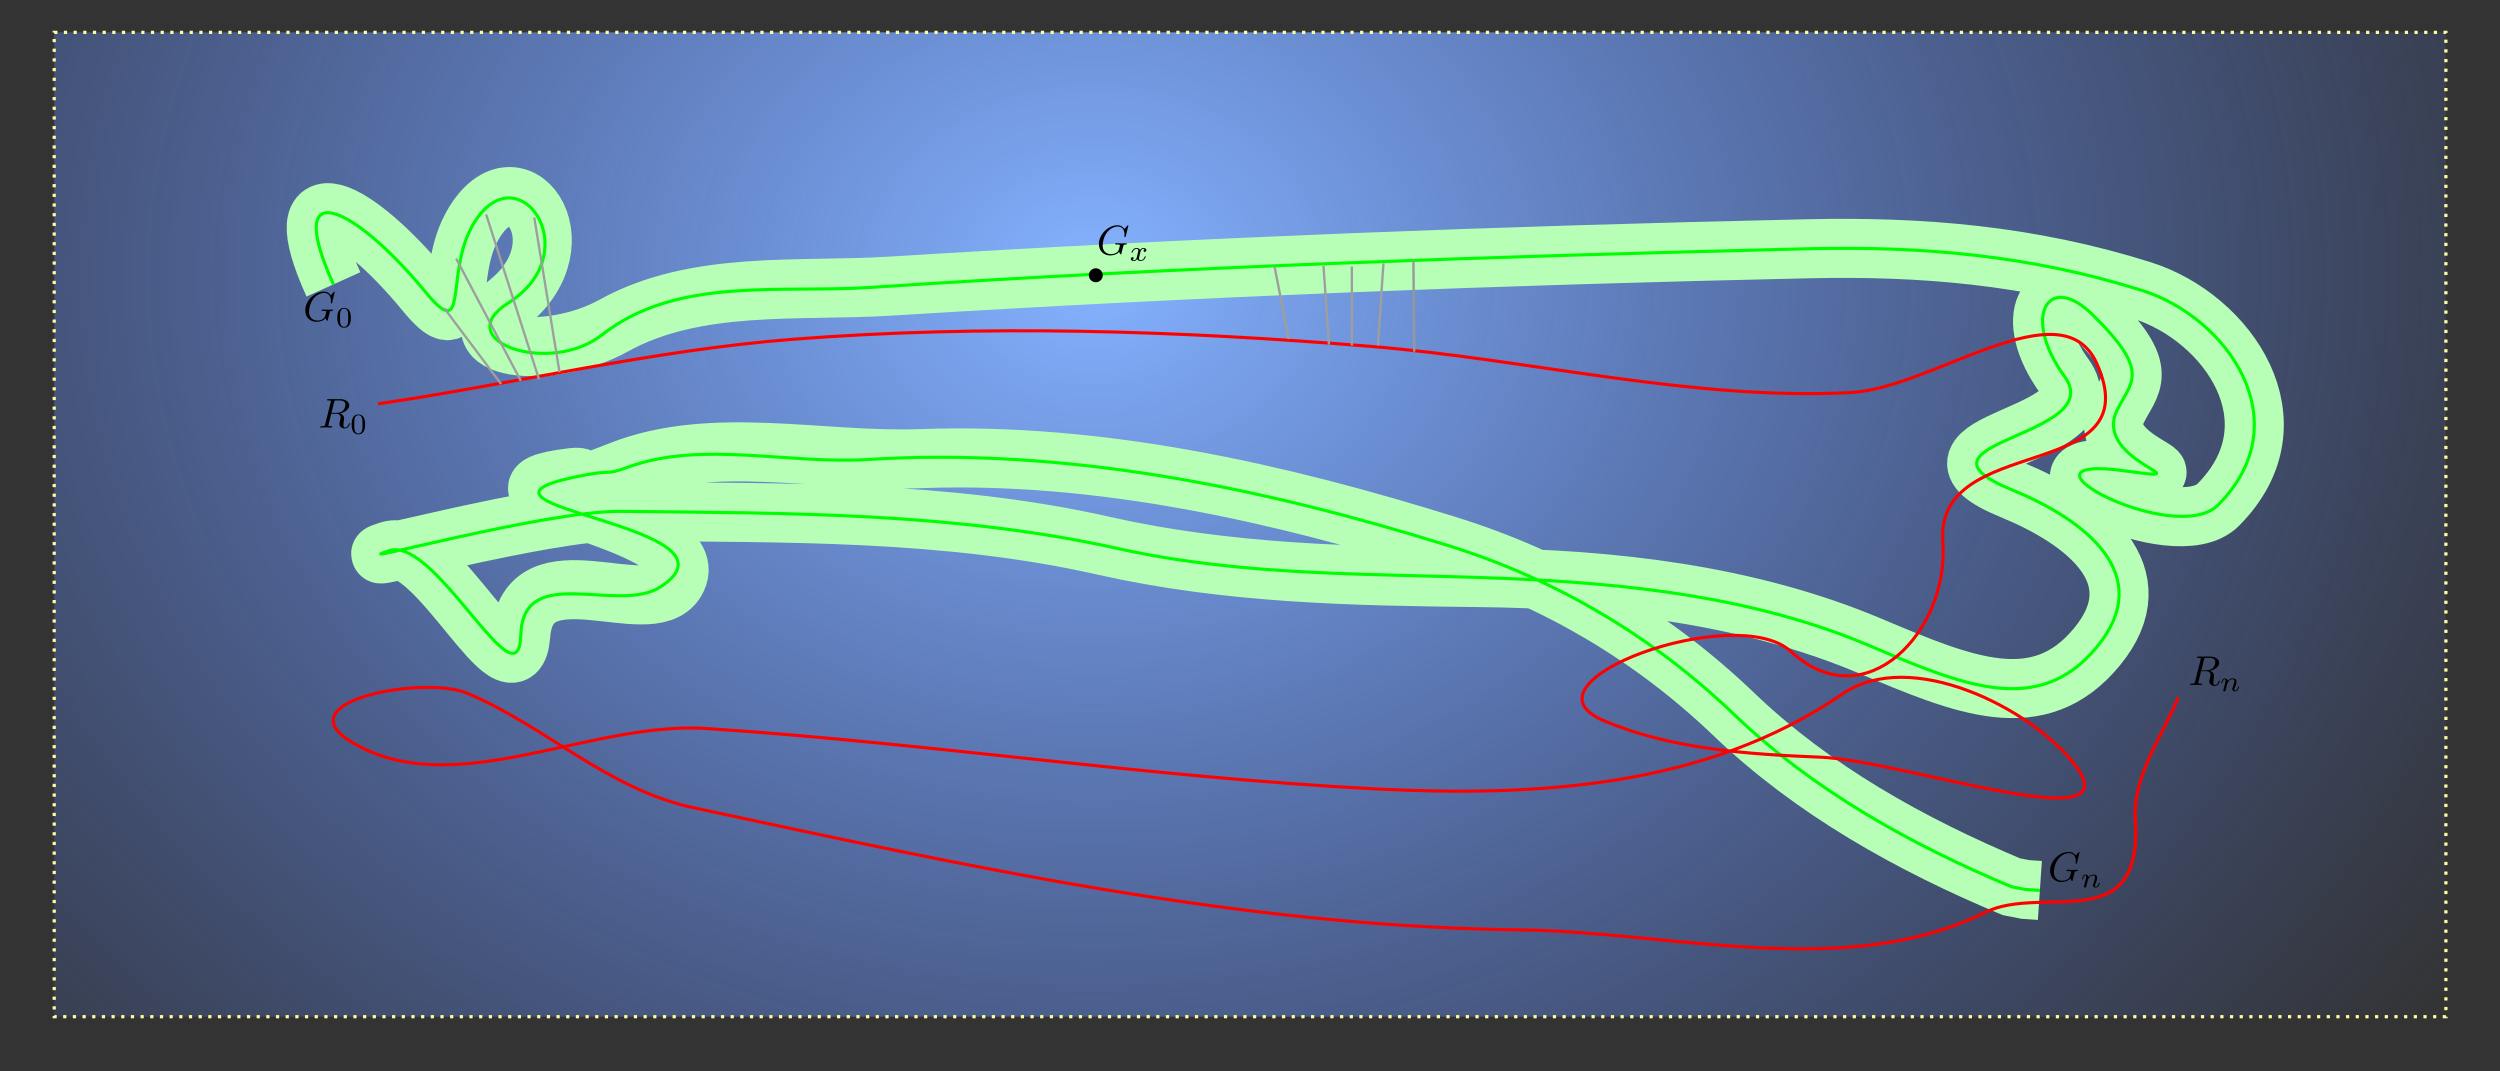 <?xml version="1.0" encoding="UTF-8" standalone="no"?>
<!-- Created with Inkscape (http://www.inkscape.org/) -->

<svg
   xmlns:ns1="http://www.iki.fi/pav/software/textext/"
   xmlns:dc="http://purl.org/dc/elements/1.1/"
   xmlns:cc="http://creativecommons.org/ns#"
   xmlns:rdf="http://www.w3.org/1999/02/22-rdf-syntax-ns#"
   xmlns:svg="http://www.w3.org/2000/svg"
   xmlns="http://www.w3.org/2000/svg"
   xmlns:xlink="http://www.w3.org/1999/xlink"
   xmlns:sodipodi="http://sodipodi.sourceforge.net/DTD/sodipodi-0.dtd"
   xmlns:inkscape="http://www.inkscape.org/namespaces/inkscape"
   sodipodi:docname="probability.svg"
   inkscape:version="0.92.2 (5c3e80d, 2017-08-06)"
   id="svg8"
   version="1.1"
   viewBox="0 0 211.667 90.714"
   height="342.857"
   width="800">
  <rect x="0" y="0" width="211.667" height="90.714" fill="#333333" stroke="none"/>
  <sodipodi:namedview
     units="px"
     fit-margin-bottom="0"
     fit-margin-right="0"
     fit-margin-left="0"
     fit-margin-top="0"
     inkscape:window-maximized="1"
     inkscape:window-y="-13"
     inkscape:window-x="-13"
     inkscape:window-height="2115"
     inkscape:window-width="3840"
     showgrid="false"
     inkscape:current-layer="layer3"
     inkscape:document-units="mm"
     inkscape:cy="195.04494"
     inkscape:cx="331.37907"
     inkscape:zoom="2.8"
     inkscape:pageshadow="2"
     inkscape:pageopacity="0.0"
     borderopacity="1.0"
     bordercolor="#666666"
     pagecolor="#ffffff"
     id="base" />
  <defs
     id="defs2">
    <linearGradient
       inkscape:collect="always"
       id="linearGradient1224">
      <stop
         style="stop-color:#85b2ff;stop-opacity:1"
         offset="0"
         id="stop1220" />
      <stop
         style="stop-color:#537efb;stop-opacity:0"
         offset="1"
         id="stop1222" />
    </linearGradient>
    <inkscape:path-effect
       simplifyJustCoalesce="false"
       simplifyindividualpaths="false"
       simplify_just_coalesce="false"
       simplify_individual_paths="false"
       helper_size="0"
       smooth_angles="360"
       threshold="0.01"
       steps="1"
       is_visible="true"
       id="path-effect1248"
       effect="simplify" />
    <inkscape:path-effect
       simplifyJustCoalesce="false"
       simplifyindividualpaths="false"
       simplify_just_coalesce="false"
       simplify_individual_paths="false"
       helper_size="0"
       smooth_angles="360"
       threshold="0.01"
       steps="1"
       is_visible="true"
       id="path-effect1244"
       effect="simplify" />
    <inkscape:path-effect
       simplifyJustCoalesce="false"
       simplifyindividualpaths="false"
       simplify_just_coalesce="false"
       simplify_individual_paths="false"
       helper_size="0"
       smooth_angles="360"
       threshold="0.01"
       steps="1"
       is_visible="true"
       id="path-effect1240"
       effect="simplify" />
    <inkscape:path-effect
       simplifyJustCoalesce="false"
       simplifyindividualpaths="false"
       simplify_just_coalesce="false"
       simplify_individual_paths="false"
       helper_size="0"
       smooth_angles="360"
       threshold="0.01"
       steps="1"
       is_visible="true"
       id="path-effect1236"
       effect="simplify" />
    <inkscape:path-effect
       simplifyJustCoalesce="false"
       simplifyindividualpaths="false"
       simplify_just_coalesce="false"
       simplify_individual_paths="false"
       helper_size="0"
       smooth_angles="360"
       threshold="0.01"
       steps="1"
       is_visible="true"
       id="path-effect1232"
       effect="simplify" />
    <inkscape:path-effect
       simplifyJustCoalesce="false"
       simplifyindividualpaths="false"
       simplify_just_coalesce="false"
       simplify_individual_paths="false"
       helper_size="0"
       smooth_angles="360"
       threshold="0.01"
       steps="1"
       is_visible="true"
       id="path-effect1228"
       effect="simplify" />
    <inkscape:path-effect
       simplifyJustCoalesce="false"
       simplifyindividualpaths="false"
       simplify_just_coalesce="false"
       simplify_individual_paths="false"
       helper_size="0"
       smooth_angles="360"
       threshold="0.01"
       steps="1"
       is_visible="true"
       id="path-effect1224"
       effect="simplify" />
    <inkscape:path-effect
       simplifyJustCoalesce="false"
       simplifyindividualpaths="false"
       simplify_just_coalesce="false"
       simplify_individual_paths="false"
       helper_size="0"
       smooth_angles="360"
       threshold="0.01"
       steps="1"
       is_visible="true"
       id="path-effect1216"
       effect="simplify" />
    <inkscape:path-effect
       simplifyJustCoalesce="false"
       simplifyindividualpaths="false"
       simplify_just_coalesce="false"
       simplify_individual_paths="false"
       helper_size="0"
       smooth_angles="360"
       threshold="0.01"
       steps="1"
       is_visible="true"
       id="path-effect1212"
       effect="simplify" />
    <inkscape:path-effect
       simplifyJustCoalesce="false"
       simplifyindividualpaths="false"
       simplify_just_coalesce="false"
       simplify_individual_paths="false"
       helper_size="0"
       smooth_angles="360"
       threshold="0.01"
       steps="1"
       is_visible="true"
       id="path-effect1206"
       effect="simplify" />
    <inkscape:path-effect
       simplifyJustCoalesce="false"
       simplifyindividualpaths="false"
       simplify_just_coalesce="false"
       simplify_individual_paths="false"
       helper_size="0"
       smooth_angles="360"
       threshold="0.01"
       steps="1"
       is_visible="true"
       id="path-effect1167"
       effect="simplify" />
    <inkscape:path-effect
       effect="simplify"
       id="path-effect4516"
       is_visible="true"
       steps="1"
       threshold="0.01"
       smooth_angles="360"
       helper_size="0"
       simplify_individual_paths="false"
       simplify_just_coalesce="false"
       simplifyindividualpaths="false"
       simplifyJustCoalesce="false" />
    <inkscape:path-effect
       effect="simplify"
       id="path-effect4512"
       is_visible="true"
       steps="1"
       threshold="0.01"
       smooth_angles="360"
       helper_size="0"
       simplify_individual_paths="false"
       simplify_just_coalesce="false"
       simplifyindividualpaths="false"
       simplifyJustCoalesce="false" />
    <radialGradient
       inkscape:collect="always"
       xlink:href="#linearGradient1224"
       id="radialGradient1300"
       gradientUnits="userSpaceOnUse"
       gradientTransform="matrix(1.363,-0.007,0.006,1.116,-34.039,3.049)"
       cx="92.854"
       cy="18.68"
       fx="92.854"
       fy="18.68"
       r="101.385" />
  </defs>
  <g
     inkscape:label="Bg"
     id="layer3"
     inkscape:groupmode="layer"
     style="display:inline">
    <rect
       inkscape:export-ydpi="300"
       inkscape:export-xdpi="300"
       style="opacity:1;fill:url(#radialGradient1300);fill-opacity:1;stroke:#fffba1;stroke-width:0.273;stroke-miterlimit:4;stroke-dasharray:0.273, 0.546;stroke-dashoffset:0;stroke-opacity:1"
       id="rect4508"
       width="202.497"
       height="83.341"
       x="4.59"
       y="2.74" />
  </g>
  <g
     inkscape:label="Area"
     id="layer2"
     inkscape:groupmode="layer"
     style="display:inline">
    <path
       inkscape:export-ydpi="300"
       inkscape:export-xdpi="300"
       inkscape:original-d="m 37.263755,25.1624 c -0.170954,-0.588843 -1.011127,-2.466013 -0.850446,-3.590774 0.237634,-1.663441 2.050647,-3.262762 3.685268,-3.496279 0.813215,-0.116174 1.575424,0.315241 2.267857,0.661458 0.530474,0.265236 1.097688,0.450725 1.6064,0.755952 2.454153,1.472492 1.320209,2.089688 0.755951,4.346727 -0.09211,0.368432 -0.298299,0.696687 -0.188989,1.133927 0.245007,0.98003 2.350852,2.509843 3.401787,1.984375 0.300747,-0.150373 0.705213,-0.172074 1.039435,-0.283483 1.162497,-0.387498 1.161774,-1.906772 1.41741,-2.929313 0.151786,-0.607147 0.589031,-1.373277 0.283482,-1.984376 -0.522843,-1.045683 -2.870031,-0.136174 -1.13393,-2.740327 1.246645,-1.869966 5.456034,-0.168362 6.047621,1.606399 0.673825,2.021475 -0.140036,3.352831 -1.511906,4.724701 -0.292613,0.292616 -0.87839,0.428104 -1.228423,0.661458 -0.558348,0.372234 -1.056961,1.056963 -1.511904,1.511906 -0.384966,0.384966 -1.843005,1.228175 -0.850447,1.889882 0.925687,0.617124 2.198568,0.592169 3.023809,1.41741 0.498009,0.498009 1.109821,1.027379 1.700895,1.322916 0.351332,0.175668 1.200695,-0.08525 1.511903,-0.188989 1.060336,-0.353444 3.166639,-2.583561 4.252233,-3.307292 0.525542,-0.350361 1.082751,-0.595841 1.606399,-0.944938 0.248568,-0.165714 0.553691,-0.492776 0.850445,-0.566965 1.304708,-0.326176 2.721978,-0.456351 4.157739,-0.661458 0.924248,-0.132035 1.904651,0.08456 2.834823,0 3.489732,-0.317249 6.981613,-0.700252 10.488837,-0.944941 9.439288,-0.658556 18.889837,-0.996765 28.348216,-1.322917 4.49939,-0.155151 9.01256,-0.06042 13.51264,-0.188989 3.18172,-0.0909 6.36274,-0.380262 9.5439,-0.472469 3.46317,-0.100383 6.92987,-0.04464 10.39435,-0.188989 5.83763,-0.243234 11.65934,-0.74579 17.4814,-1.133927 2.60648,-0.173766 5.23321,-0.0846 7.843,-0.188989 3.85711,-0.154284 7.79018,-0.453019 11.62277,0.0945 6.3682,0.909743 22.49786,7.04565 20.6942,16.063986 -0.37975,1.898725 -0.77778,3.478128 -2.26786,4.819198 -0.74359,0.669226 -1.70205,1.032523 -2.64583,1.322917 -3.14689,0.968271 -5.46419,0.760444 -8.59896,-0.09449 -0.66206,-0.180562 -2.15681,-0.595222 -2.36235,-1.417412 -0.18435,-0.737394 0.8319,-1.118328 1.32291,-1.322917 1.22271,-0.50946 2.9521,-0.566962 4.25223,-0.566962 0.70004,0 1.60208,0.127431 2.26786,-0.0945 0.74063,-0.246875 1.61655,-1.471324 1.41741,-2.267858 -0.43012,-1.720493 -2.41037,-1.6124 -3.87425,-1.795385 -0.40366,-0.05046 -0.8452,-0.282171 -1.22843,-0.377976 -0.285,-0.07125 -0.28549,-0.335767 -0.37797,-0.566965 -0.49534,-1.238348 0.47247,-1.490599 0.47247,-1.795386 0,-0.148283 -0.77035,-0.175638 -0.85045,-0.188989 -0.97649,-0.162748 -2.09237,-0.364485 -2.74032,-1.228424 -0.50288,-0.670493 -1.40736,-2.755413 -0.85045,-3.590771 0.42841,-0.642625 1.35341,-0.78645 1.88988,-1.322917 0.27898,-0.278984 -0.0937,-0.736756 -0.37798,-0.850447 -1.2219,-0.488762 -3.55012,0.0359 -4.6302,0.755951 -1.46374,0.975823 0.90893,3.271285 1.60639,3.96875 0.72119,0.721186 1.46855,1.948802 1.79539,2.929316 0.0667,0.200065 -0.19195,0.667377 -0.28348,0.850448 -0.83837,1.67673 -3.2074,1.983025 -4.7247,2.36235 -0.81119,0.202796 -1.60478,0.880862 -2.26786,1.322917 -0.49919,0.332793 -1.09799,0.67078 -1.22842,1.322917 -0.29987,1.499362 3.57555,2.110668 4.34672,2.55134 0.46638,0.266501 0.7966,0.634637 1.13393,1.039434 1.85161,2.221931 0.0208,5.941991 0.56696,8.126486 0.58675,2.346987 3.73625,2.086322 4.34673,3.307292 1.20723,2.41445 -9.11307,5.648595 -10.58333,5.858632 -3.14274,0.448963 -6.09134,-4.123272 -8.50447,-5.480654 -3.67913,-2.069518 -8.30259,-2.844442 -12.37872,-3.590774 -5.02625,-0.9203 -10.20075,-1.700638 -15.30803,-1.984375 -4.86175,-0.270097 -9.77765,-0.313912 -14.64658,-0.377976 -3.4632,-0.04557 -6.93925,0.03062 -10.39434,-0.283482 -2.82974,-0.257254 -5.6313,-0.956177 -8.40997,-1.511911 -3.3429,-0.668578 -6.680092,-1.291939 -10.016369,-1.984375 -7.947125,-1.649402 -16.052281,-2.831968 -24.190478,-2.55134 -3.020071,0.104143 -6.076479,0.410382 -9.071427,0.755954 -1.883013,0.217271 -3.781319,0.213773 -5.669643,0.377976 -1.047509,0.09109 -2.071274,0.04463 -3.118305,0.09449 -2.184207,0.104011 -4.385238,0.589992 -6.520087,1.039435 -1.699802,0.357854 -3.341587,0.975307 -4.913691,1.700892 -0.02133,0.0098 -1.228423,0.522658 -1.228423,0.472472 0,-0.340331 2.889337,-0.526381 3.212798,-0.472472 1.509096,0.251516 8.029496,2.926818 9.165923,4.063246 0.270492,0.270494 0.835737,0.751721 0.944939,1.133927 0.240702,0.842452 -0.195959,2.762208 -1.41741,2.456847 -0.556766,-0.139192 -0.42268,-1.235205 -0.283483,-1.606399 0.398304,-1.062143 1.214075,-2.591411 2.267858,-3.118305 0.178181,-0.08909 0.396142,-0.08649 0.566965,-0.188987 0.248004,-0.148804 0.450942,-0.396219 0.755951,-0.472471 0.644001,-0.160999 1.213932,0.334351 1.795389,0.188989 1.03701,-0.259255 1.777542,-1.328865 2.929313,-0.944941 0.660207,0.22007 0.814692,1.098172 1.228423,1.511906 0.952175,0.952174 3.638582,0.04669 4.441222,-0.755954 0.03682,-0.03682 0,-0.320313 0,-0.377976 0,-1.11038 -1.044001,-1.621203 -1.984375,-1.889882 -1.471195,-0.420341 -3.051003,0.212103 -4.535715,0 -1.898751,-0.271248 -5.951006,-1.516851 -4.819198,-4.157737 0.56591,-1.320453 2.665963,-2.540716 4.063246,-2.740329 0.915781,-0.130826 1.974432,0.713677 2.83482,0.283483 0.29187,-0.145934 0.450895,-0.545386 0.661459,-0.755952 0.06511,-0.06511 0.496085,-0.472469 0.472471,-0.472469 -0.312555,0 -1.044077,0.683141 -1.322916,0.850445 -0.121349,0.07281 -0.944941,0.361492 -0.944941,0.472472 0,0.141845 1.514192,-0.788977 1.606399,-0.850448 0.722304,-0.481536 1.851737,-0.977387 2.740327,-0.850447 0.539789,0.07711 1.061873,0.309911 1.606399,0.377978 0.99568,0.12446 2.022176,0.09793 3.023809,0.188987 2.499537,0.227232 5.058119,-0.20845 7.559524,0 4.75579,0.396316 9.508268,0 14.268601,0 5.731176,0 11.471845,1.004969 17.103425,1.984375 9.23142,1.605467 18.46204,3.739866 27.11979,7.370537 4.1222,1.728666 8.32531,3.403754 11.90625,6.142112 1.26201,0.96507 2.35177,2.127107 3.59077,3.118305 2.54483,2.035868 4.99453,4.213526 7.46503,6.3311 0.70718,0.606158 1.32104,1.239647 2.07887,1.795386 0.65598,0.481055 1.29038,0.831855 1.98437,1.228424 1.58219,0.904105 2.97352,2.250683 4.63021,3.023809 1.4775,0.689498 3.02557,1.347568 4.44122,2.173364 2.79666,1.631386 5.75629,3.496278 9.07143,3.496278"
       inkscape:path-effect="#path-effect1206"
       inkscape:connector-curvature="0"
       id="path1204"
       d="m 37.264,25.162 c -4.35,-9.625 1.861,-6.573 7.763,0.608 3.675,4.472 1.739,-1.319 3.892,-5.371 3.674,-6.911 9.626,1.164 3.141,6.338 -4.964,3.961 3.454,4.952 8.921,1.921 6.987,-3.874 15.634,-2.863 23.478,-3.351 25.882,-1.609 51.766,-2.594 77.698,-3.163 9.52,-0.209 18.726,0.529 28.245,3.533 7.23,2.281 13.414,11.128 6.441,18.148 -3.681,3.706 -18.808,-4.074 -7.825,-2.865 7.209,0.793 -2.819,-0.81 -0.754,-5.12 1.159,-2.42 2.978,-3.181 -2.079,-8.126 -3.782,-3.698 -6.007,0.236 -2.356,5.242 3.744,5.133 -14.315,5.556 -4.455,9.598 6.158,2.524 12.26,7.169 7.191,13.308 -4.92,5.959 -11.261,3.257 -19.184,-0.083 -10.395,-4.383 -21.978,-5.679 -33.174,-5.797 -10.638,-0.112 -21.242,-0.323 -31.723,-2.691 -13.398,-3.027 -27.066,-2.767 -40.934,-2.913 -6.323,-0.066 -24.026,4.814 -19.579,3.333 3.918,-1.306 10.681,13.348 11.151,7.149 0.572,-7.552 10.911,-1.021 13.102,-4.538 3.197,-5.131 -19.588,-7.477 -8.721,-8.807 2.009,-0.246 -1.13,1.476 4.044,-0.572 7.771,-3.075 16.975,-0.72 25.452,-1.029 15.163,-0.554 30.263,2.87 44.649,7.36 9.101,2.84 17.305,7.688 24.184,14.286 6.719,6.445 14.973,11.024 23.488,14.597 0,0 1.196,0.234 1.196,0.234 0,0 1.227,0.083 1.227,0.083"
       style="opacity:1;fill:none;fill-opacity:1;stroke:#b7ffb7;stroke-width:5;stroke-miterlimit:4;stroke-dasharray:none;stroke-dashoffset:0;stroke-opacity:1"
       transform="translate(-9.033,-1.083)" />
  </g>
  <g
     style="display:inline"
     inkscape:label="Layer 1"
     inkscape:groupmode="layer"
     id="layer1"
     transform="translate(-9.033,-1.083)">
    <path
       inkscape:export-ydpi="300"
       inkscape:export-xdpi="300"
       style="opacity:1;fill:none;fill-opacity:1;stroke:#00ff00;stroke-width:0.265;stroke-miterlimit:4;stroke-dasharray:none;stroke-dashoffset:0;stroke-opacity:1"
       d="m 37.264,25.162 c -4.35,-9.625 1.861,-6.573 7.763,0.608 3.675,4.472 1.739,-1.319 3.892,-5.371 3.674,-6.911 10.151,1.902 3.141,6.338 -5.055,3.199 3.48,6.199 7.948,2.693 6.334,-4.97 15.059,-3.507 22.682,-4.01 26.467,-1.748 52.946,-2.634 79.469,-3.276 9.518,-0.23 18.746,0.536 28.245,3.533 7.23,2.281 13.414,11.128 6.441,18.148 -3.681,3.706 -18.768,-4.397 -7.825,-2.865 7.144,1 -2.836,-0.774 -0.754,-5.12 1.159,-2.42 2.978,-3.181 -2.079,-8.126 -3.782,-3.698 -6.007,0.236 -2.356,5.242 3.744,5.133 -14.315,5.556 -4.455,9.598 6.158,2.524 12.26,7.169 7.191,13.308 -4.92,5.959 -11.275,3.291 -19.184,-0.083 -9.816,-4.188 -20.754,-5.331 -31.342,-5.739 -10.803,-0.417 -21.613,-0.129 -32.302,-2.504 -13.815,-3.07 -27.873,-3.007 -42.187,-3.157 -6.323,-0.066 -24.026,4.814 -19.579,3.333 3.918,-1.306 10.966,13.363 11.151,7.149 0.185,-6.229 8.225,-1.736 11.836,-4.093 7.924,-5.172 -18.796,-6.789 -7.455,-9.252 3.949,-0.858 2.284,-0.016 4.813,-0.921 6.172,-2.207 13.509,-0.19 20.226,-0.609 16.654,-1.039 33.273,2.347 49.107,7.288 9.101,2.84 17.305,7.688 24.184,14.286 6.719,6.445 14.973,11.024 23.488,14.597 0,0 1.196,0.234 1.196,0.234 0,0 1.227,0.083 1.227,0.083"
       id="path4510"
       inkscape:connector-curvature="0"
       inkscape:path-effect="#path-effect4512"
       inkscape:original-d="m 37.263755,25.1624 c -0.170954,-0.588843 -1.011127,-2.466013 -0.850446,-3.590774 0.237634,-1.663441 2.050647,-3.262762 3.685268,-3.496279 0.813215,-0.116174 1.575424,0.315241 2.267857,0.661458 0.530474,0.265236 1.097688,0.450725 1.6064,0.755952 2.454153,1.472492 1.320209,2.089688 0.755951,4.346727 -0.09211,0.368432 -0.298299,0.696687 -0.188989,1.133927 0.245007,0.98003 2.350852,2.509843 3.401787,1.984375 0.300747,-0.150373 0.705213,-0.172074 1.039435,-0.283483 1.162497,-0.387498 1.161774,-1.906772 1.41741,-2.929313 0.151786,-0.607147 0.589031,-1.373277 0.283482,-1.984376 -0.522843,-1.045683 -2.870031,-0.136174 -1.13393,-2.740327 1.246645,-1.869966 5.456034,-0.168362 6.047621,1.606399 0.673825,2.021475 -0.140036,3.352831 -1.511906,4.724701 -0.292613,0.292616 -0.87839,0.428104 -1.228423,0.661458 -0.558348,0.372234 -1.056961,1.056963 -1.511904,1.511906 -0.384966,0.384966 -1.843005,1.228175 -0.850447,1.889882 0.925687,0.617124 2.198568,0.592169 3.023809,1.41741 0.498009,0.498009 1.109821,1.027379 1.700895,1.322916 0.351332,0.175668 1.200695,-0.08525 1.511903,-0.188989 1.060336,-0.353444 3.166639,-2.583561 4.252233,-3.307292 0.525542,-0.350361 1.082751,-0.595841 1.606399,-0.944938 0.248568,-0.165714 0.553691,-0.492776 0.850445,-0.566965 1.304708,-0.326176 2.721978,-0.456351 4.157739,-0.661458 0.924248,-0.132035 1.904651,0.08456 2.834823,0 3.489732,-0.317249 6.981613,-0.700252 10.488837,-0.944941 9.439288,-0.658556 18.889837,-0.996765 28.348216,-1.322917 4.49939,-0.155151 9.01256,-0.06042 13.51264,-0.188989 3.18172,-0.0909 6.36274,-0.380262 9.5439,-0.472469 3.46317,-0.100383 6.92987,-0.04464 10.39435,-0.188989 5.83763,-0.243234 11.65934,-0.74579 17.4814,-1.133927 2.60648,-0.173766 5.23321,-0.0846 7.843,-0.188989 3.85711,-0.154284 7.79018,-0.453019 11.62277,0.0945 6.3682,0.909743 22.49786,7.04565 20.6942,16.063986 -0.37975,1.898725 -0.77778,3.478128 -2.26786,4.819198 -0.74359,0.669226 -1.70205,1.032523 -2.64583,1.322917 -3.14689,0.968271 -5.46419,0.760444 -8.59896,-0.09449 -0.66206,-0.180562 -2.15681,-0.595222 -2.36235,-1.417412 -0.18435,-0.737394 0.8319,-1.118328 1.32291,-1.322917 1.22271,-0.50946 2.9521,-0.566962 4.25223,-0.566962 0.70004,0 1.60208,0.127431 2.26786,-0.0945 0.74063,-0.246875 1.61655,-1.471324 1.41741,-2.267858 -0.43012,-1.720493 -2.41037,-1.6124 -3.87425,-1.795385 -0.40366,-0.05046 -0.8452,-0.282171 -1.22843,-0.377976 -0.285,-0.07125 -0.28549,-0.335767 -0.37797,-0.566965 -0.49534,-1.238348 0.47247,-1.490599 0.47247,-1.795386 0,-0.148283 -0.77035,-0.175638 -0.85045,-0.188989 -0.97649,-0.162748 -2.09237,-0.364485 -2.74032,-1.228424 -0.50288,-0.670493 -1.40736,-2.755413 -0.85045,-3.590771 0.42841,-0.642625 1.35341,-0.78645 1.88988,-1.322917 0.27898,-0.278984 -0.0937,-0.736756 -0.37798,-0.850447 -1.2219,-0.488762 -3.55012,0.0359 -4.6302,0.755951 -1.46374,0.975823 0.90893,3.271285 1.60639,3.96875 0.72119,0.721186 1.46855,1.948802 1.79539,2.929316 0.0667,0.200065 -0.19195,0.667377 -0.28348,0.850448 -0.83837,1.67673 -3.2074,1.983025 -4.7247,2.36235 -0.81119,0.202796 -1.60478,0.880862 -2.26786,1.322917 -0.49919,0.332793 -1.09799,0.67078 -1.22842,1.322917 -0.29987,1.499362 3.57555,2.110668 4.34672,2.55134 0.46638,0.266501 0.7966,0.634637 1.13393,1.039434 1.85161,2.221931 0.0208,5.941991 0.56696,8.126486 0.58675,2.346987 3.73625,2.086322 4.34673,3.307292 1.20723,2.41445 -9.11307,5.648595 -10.58333,5.858632 -3.14274,0.448963 -6.09134,-4.123272 -8.50447,-5.480654 -3.67913,-2.069518 -8.30259,-2.844442 -12.37872,-3.590774 -5.02625,-0.9203 -10.20075,-1.700638 -15.30803,-1.984375 -4.86175,-0.270097 -9.77765,-0.313912 -14.64658,-0.377976 -3.4632,-0.04557 -6.93925,0.03062 -10.39434,-0.283482 -2.82974,-0.257254 -5.6313,-0.956177 -8.40997,-1.511911 -3.3429,-0.668578 -6.680092,-1.291939 -10.016369,-1.984375 -7.947125,-1.649402 -16.052281,-2.831968 -24.190478,-2.55134 -3.020071,0.104143 -6.076479,0.410382 -9.071427,0.755954 -1.883013,0.217271 -3.781319,0.213773 -5.669643,0.377976 -1.047509,0.09109 -2.071274,0.04463 -3.118305,0.09449 -2.184207,0.104011 -4.385238,0.589992 -6.520087,1.039435 -1.699802,0.357854 -3.341587,0.975307 -4.913691,1.700892 -0.02133,0.0098 -1.228423,0.522658 -1.228423,0.472472 0,-0.340331 2.889337,-0.526381 3.212798,-0.472472 1.509096,0.251516 8.029496,2.926818 9.165923,4.063246 0.270492,0.270494 0.835737,0.751721 0.944939,1.133927 0.240702,0.842452 -0.195959,2.762208 -1.41741,2.456847 -0.556766,-0.139192 -0.42268,-1.235205 -0.283483,-1.606399 0.398304,-1.062143 1.214075,-2.591411 2.267858,-3.118305 0.178181,-0.08909 0.396142,-0.08649 0.566965,-0.188987 0.248004,-0.148804 0.450942,-0.396219 0.755951,-0.472471 0.644001,-0.160999 1.213932,0.334351 1.795389,0.188989 1.03701,-0.259255 1.777542,-1.328865 2.929313,-0.944941 0.660207,0.22007 0.814692,1.098172 1.228423,1.511906 0.952175,0.952174 3.638582,0.04669 4.441222,-0.755954 0.03682,-0.03682 0,-0.320313 0,-0.377976 0,-1.11038 -1.044001,-1.621203 -1.984375,-1.889882 -1.471195,-0.420341 -3.051003,0.212103 -4.535715,0 -1.898751,-0.271248 -5.951006,-1.516851 -4.819198,-4.157737 0.56591,-1.320453 2.665963,-2.540716 4.063246,-2.740329 0.915781,-0.130826 1.974432,0.713677 2.83482,0.283483 0.29187,-0.145934 0.450895,-0.545386 0.661459,-0.755952 0.06511,-0.06511 0.496085,-0.472469 0.472471,-0.472469 -0.312555,0 -1.044077,0.683141 -1.322916,0.850445 -0.121349,0.07281 -0.944941,0.361492 -0.944941,0.472472 0,0.141845 1.514192,-0.788977 1.606399,-0.850448 0.722304,-0.481536 1.851737,-0.977387 2.740327,-0.850447 0.539789,0.07711 1.061873,0.309911 1.606399,0.377978 0.99568,0.12446 2.022176,0.09793 3.023809,0.188987 2.499537,0.227232 5.058119,-0.20845 7.559524,0 4.75579,0.396316 9.508268,0 14.268601,0 5.731176,0 11.471845,1.004969 17.103425,1.984375 9.23142,1.605467 18.46204,3.739866 27.11979,7.370537 4.1222,1.728666 8.32531,3.403754 11.90625,6.142112 1.26201,0.96507 2.35177,2.127107 3.59077,3.118305 2.54483,2.035868 4.99453,4.213526 7.46503,6.3311 0.70718,0.606158 1.32104,1.239647 2.07887,1.795386 0.65598,0.481055 1.29038,0.831855 1.98437,1.228424 1.58219,0.904105 2.97352,2.250683 4.63021,3.023809 1.4775,0.689498 3.02557,1.347568 4.44122,2.173364 2.79666,1.631386 5.75629,3.496278 9.07143,3.496278" />
    <path
       inkscape:export-ydpi="300"
       inkscape:export-xdpi="300"
       style="opacity:1;fill:none;fill-opacity:1;stroke:#ff0000;stroke-width:0.265;stroke-miterlimit:4;stroke-dasharray:none;stroke-dashoffset:0;stroke-opacity:1"
       d="m 41.044,35.273 c 11.731,-1.72 23.286,-4.551 35.182,-5.47 16.243,-1.255 32.513,-0.731 48.824,0.604 13.579,1.112 27.068,4.595 40.67,3.915 6.913,-0.345 17.889,-9.077 20.846,-2.451 4.58,10.263 -13.735,5.727 -13.036,15.093 0.563,7.543 -6.559,15.088 -12.855,9.286 -4.661,-4.294 -23.537,2.568 -15.887,5.835 5.672,2.423 12.22,2.861 18.349,3.105 7.096,0.283 26.685,7.231 21.54,0.604 -3.666,-4.722 -13.868,-9.934 -19.655,-5.953 -11.499,7.911 -25.858,8.734 -39.593,8.032 -18.911,-0.967 -37.586,-3.851 -56.516,-5.106 -10.078,-0.668 -21.527,6.347 -30.127,1.132 -5.741,-3.481 6.186,-5.641 9.805,-4.121 6.647,2.791 11.865,8.135 19.197,9.702 22.996,4.916 46.161,10.046 69.772,10.328 13.171,0.157 27.729,4.367 39.561,-1.481 4.879,-2.412 13.342,2.219 12.704,-7.754 -0.247,-3.866 2.271,-7.084 3.64,-10.448"
       id="path4514"
       inkscape:connector-curvature="0"
       inkscape:path-effect="#path-effect4516"
       inkscape:original-d="m 41.043517,35.273264 c 1.9133,-0.404056 3.843473,-0.563885 5.764136,-0.755954 0.660162,-0.06602 1.245616,-0.35533 1.889882,-0.472469 3.196648,-0.581208 6.336334,-1.449782 9.543899,-1.984375 7.927268,-1.32121 15.983907,-2.264045 24.001486,-2.645833 3.558609,-0.169458 7.112566,-0.542616 10.677829,-0.661459 6.72751,-0.22425 13.498581,-0.131162 20.221721,0.18899 2.7124,0.129161 5.2641,0.690729 7.9375,1.039434 1.75735,0.229219 3.53038,0.366815 5.29167,0.566962 4.34597,0.493863 8.68025,0.79855 13.04018,1.13393 2.30596,0.177382 4.59329,0.578662 6.89806,0.755952 2.05662,0.158202 4.08934,0.299212 6.14212,0.566965 1.09722,0.143116 2.20396,0.39366 3.30729,0.472469 2.7785,0.198466 5.55499,0.449233 8.31547,0.755954 2.21594,0.246216 4.32846,-0.04268 6.4256,-0.566965 0.65754,-0.164386 1.22989,-0.52946 1.88988,-0.661458 2.43707,-0.487413 4.86808,-1.104604 7.37053,-1.41741 2.34227,-0.292783 4.72758,-0.754518 6.80358,0.28348 0.3851,0.192553 0.55129,0.80342 0.66146,1.13393 0.72005,2.160161 0.4185,3.678494 -1.6064,5.197173 -0.43918,0.329377 -0.80546,0.832451 -1.32292,1.039434 -1.98735,0.794941 -4.21527,0.608875 -6.23661,1.41741 -0.59389,0.237556 -1.5077,0.813348 -1.88988,1.322917 -0.27661,0.368808 -0.2934,0.863669 -0.56696,1.228423 -1.08844,1.451253 -2.09858,3.311327 -2.45685,5.102678 -0.54938,2.74689 -0.41055,7.570385 -3.77976,8.693454 -0.95397,0.317989 -2.26266,0.835562 -3.30729,0.661458 -0.95509,-0.159184 -1.81147,-0.664676 -2.74033,-0.850448 -0.79936,-0.159871 -1.89138,-0.265181 -2.64583,-0.566965 -0.92754,-0.371014 -1.88316,-0.816707 -2.83482,-1.133927 -0.42278,-0.140925 -0.78219,-0.607208 -1.22843,-0.755952 -0.60599,-0.202001 -0.95172,-0.192378 -1.5119,-0.472471 -0.54582,-0.272913 -1.7031,0.454014 -2.26786,0.566965 -0.77404,0.154807 -1.59348,0.129706 -2.36235,0.283482 -1.65228,0.330457 -3.50011,0.759786 -4.7247,1.984375 -1.10765,1.107647 -2.08593,2.130981 -1.79539,3.874254 0.40947,2.456826 4.07016,2.878968 5.95313,3.023812 1.23184,0.09476 2.43648,0.488913 3.68526,0.566962 1.12982,0.07062 2.39593,0.06359 3.49628,0.377976 0.23066,0.0659 0.42545,0.240573 0.66146,0.283483 2.82785,0.514154 5.79267,0.1002 8.59896,0.661458 3.12858,0.625716 6.07829,2.05908 9.26042,2.456847 1.60772,0.200964 3.14714,0.0082 4.7247,-0.18899 1.03636,-0.129545 3.79668,-0.884277 4.34673,-1.984375 0.26293,-0.525867 -0.49438,-1.468421 -0.75596,-1.795385 -0.89255,-1.11569 -2.59355,-1.50967 -3.87425,-2.078871 -1.80435,-0.801931 -3.54114,-1.764959 -5.38616,-2.456844 -0.94276,-0.353534 -1.96992,-0.372195 -2.92932,-0.755952 -1.28878,-0.515511 -3.02885,-1.226407 -4.44122,-0.661458 -0.87038,0.348149 -1.49398,1.279469 -2.26786,1.795386 -1.25026,0.833511 -2.55126,1.700855 -3.87425,2.36235 -1.56105,0.780524 -3.21705,1.461297 -4.8192,2.173365 -0.77638,0.345059 -1.55887,0.866102 -2.36235,1.133927 -1.93409,0.6447 -4.53047,1.321668 -6.52009,1.795388 -5.51476,1.313037 -11.19149,1.307455 -16.81994,1.039434 -1.736,-0.08267 -3.4606,-0.39529 -5.19717,-0.472471 -3.8149,-0.169551 -7.55329,-0.508095 -11.33929,-0.944938 -2.8198,-0.325364 -5.68456,-0.338191 -8.50446,-0.755955 C 97.579551,64.987128 89.578821,63.890518 81.486969,63.43249 74.803395,63.054175 68.061098,62.513288 61.359736,62.771031 c -3.561029,0.136962 -7.124708,0.352492 -10.677826,0.661459 -2.403486,0.208999 -4.761291,0.566965 -7.181549,0.566965 -1.194874,0 -6.288534,0.453742 -6.709076,-1.228424 -0.110276,-0.4411 -0.07817,-0.866775 0.283482,-1.228423 3.197564,-3.197564 9.21842,-3.044806 13.040178,-1.133927 2.100156,1.050075 4.172127,2.37314 6.047621,3.77976 0.73185,0.548889 1.456391,1.169456 2.267854,1.606399 3.019841,1.626066 5.985807,2.919564 9.354913,3.685268 4.200493,0.954659 8.442116,1.678218 12.662201,2.55134 2.815276,0.58247 5.591892,1.326266 8.409969,1.889882 5.39718,1.079433 10.807817,1.973402 16.252977,2.740326 3.56571,0.502214 7.09314,1.222325 10.67783,1.606399 15.43348,1.653588 30.99779,2.106002 46.49107,1.41741 4.17529,-0.185568 9.10536,-0.285131 13.22916,-0.944941 1.09326,-0.174918 2.12794,-0.643805 3.2128,-0.850444 1.52305,-0.290105 3.09818,-0.605322 4.63021,-0.850448 2.04332,-0.326932 4.3575,-0.476779 6.23661,-1.228423 0.39103,-0.156414 1.91621,-0.309819 2.17336,-0.566963 0.0211,-0.02106 0.23538,-0.190701 0.18899,-0.283482 -0.185,-0.369991 -0.66718,-0.578411 -0.85045,-0.944941 -0.24586,-0.491718 -0.5121,-1.024197 -0.75595,-1.511906 -1.20267,-2.405335 -0.21937,-5.608883 1.03943,-8.126486 0.26899,-0.537972 0.73373,-1.04316 0.94494,-1.6064 0.21311,-0.568269 0.65175,-2.404745 1.13393,-2.645833" />
    <g
       inkscape:export-ydpi="300"
       inkscape:export-xdpi="300"
       transform="matrix(0.353,0,0,0.353,-17.793,-19.319)"
       ns1:version="0.9.0"
       ns1:texconverter="pdflatex"
       ns1:pdfconverter="pdf2svg"
       ns1:text="$G_0$"
       ns1:preamble="C:\\Users\\lucie\\AppData\\Roaming\\inkscape\\extensions\\textext\\default_packages.tex"
       ns1:scale="1.0"
       ns1:alignment="middle center"
       inkscapeversion="0.92.2"
       ns1:jacobian_sqrt="0.352778"
       id="g839">
      <g
         id="g907">
        <g
           style="fill:#000000;fill-opacity:1"
           id="g832">
          <path
             style="stroke:none;stroke-width:0"
             d="m 7.578,-6.922 c 0,-0.031 -0.016,-0.109 -0.109,-0.109 -0.031,0 -0.047,0.016 -0.156,0.125 L 6.625,-6.141 C 6.531,-6.281 6.078,-7.031 4.969,-7.031 2.734,-7.031 0.5,-4.828 0.5,-2.516 c 0,1.594 1.109,2.734 2.719,2.734 0.438,0 0.891,-0.094 1.25,-0.234 0.5,-0.203 0.688,-0.406 0.859,-0.609 0.094,0.25 0.359,0.609 0.453,0.609 0.047,0 0.078,-0.031 0.078,-0.031 C 5.875,-0.062 5.969,-0.453 6.016,-0.656 l 0.188,-0.766 C 6.25,-1.594 6.297,-1.766 6.344,-1.938 c 0.109,-0.438 0.109,-0.469 0.688,-0.469 0.047,0 0.156,-0.016 0.156,-0.203 0,-0.078 -0.047,-0.109 -0.125,-0.109 -0.234,0 -0.828,0.031 -1.047,0.031 -0.312,0 -1.094,-0.031 -1.406,-0.031 -0.078,0 -0.203,0 -0.203,0.203 0,0.109 0.078,0.109 0.297,0.109 0.016,0 0.297,0 0.531,0.016 0.266,0.031 0.312,0.062 0.312,0.188 0,0.094 -0.109,0.531 -0.219,0.906 -0.281,1.094 -1.562,1.203 -1.922,1.203 -0.953,0 -2,-0.562 -2,-2.094 0,-0.312 0.094,-1.953 1.141,-3.25 0.547,-0.672 1.516,-1.281 2.5,-1.281 1.016,0 1.609,0.766 1.609,1.922 0,0.406 -0.031,0.406 -0.031,0.516 0,0.094 0.109,0.094 0.141,0.094 0.125,0 0.125,-0.016 0.188,-0.203 z m 0,0"
             transform="translate(148.712,134.765)"
             id="path830"
             inkscape:connector-curvature="0" />
        </g>
        <g
           style="fill:#000000;fill-opacity:1"
           id="g836">
          <path
             style="stroke:none;stroke-width:0"
             d="M 3.594,-2.219 C 3.594,-2.984 3.5,-3.547 3.188,-4.031 2.969,-4.344 2.531,-4.625 1.984,-4.625 c -1.625,0 -1.625,1.906 -1.625,2.406 0,0.5 0,2.359 1.625,2.359 1.609,0 1.609,-1.859 1.609,-2.359 z M 1.984,-0.062 c -0.328,0 -0.75,-0.188 -0.891,-0.75 C 1,-1.219 1,-1.797 1,-2.312 1,-2.828 1,-3.359 1.094,-3.734 1.25,-4.281 1.688,-4.438 1.984,-4.438 c 0.375,0 0.734,0.234 0.859,0.641 0.109,0.375 0.125,0.875 0.125,1.484 0,0.516 0,1.031 -0.094,1.469 -0.141,0.641 -0.609,0.781 -0.891,0.781 z m 0,0"
             transform="translate(156.545,136.259)"
             id="path834"
             inkscape:connector-curvature="0" />
        </g>
      </g>
    </g>
    <g
       inkscape:export-ydpi="300"
       inkscape:export-xdpi="300"
       transform="matrix(0.353,0,0,0.353,129.938,28.114)"
       ns1:version="0.9.0"
       ns1:texconverter="pdflatex"
       ns1:pdfconverter="pdf2svg"
       ns1:text="$G_n$"
       ns1:preamble="C:\\Users\\lucie\\AppData\\Roaming\\inkscape\\extensions\\textext\\default_packages.tex"
       ns1:scale="1.0"
       ns1:alignment="middle center"
       inkscapeversion="0.92.2"
       ns1:jacobian_sqrt="0.352778"
       id="g929">
      <g
         id="g927">
        <g
           style="fill:#000000;fill-opacity:1"
           id="g921">
          <path
             inkscape:connector-curvature="0"
             style="stroke:none;stroke-width:0"
             d="m 7.578,-6.922 c 0,-0.031 -0.016,-0.109 -0.109,-0.109 -0.031,0 -0.047,0.016 -0.156,0.125 L 6.625,-6.141 C 6.531,-6.281 6.078,-7.031 4.969,-7.031 2.734,-7.031 0.5,-4.828 0.5,-2.516 c 0,1.594 1.109,2.734 2.719,2.734 0.438,0 0.891,-0.094 1.25,-0.234 0.5,-0.203 0.688,-0.406 0.859,-0.609 0.094,0.25 0.359,0.609 0.453,0.609 0.047,0 0.078,-0.031 0.078,-0.031 C 5.875,-0.062 5.969,-0.453 6.016,-0.656 l 0.188,-0.766 C 6.25,-1.594 6.297,-1.766 6.344,-1.938 c 0.109,-0.438 0.109,-0.469 0.688,-0.469 0.047,0 0.156,-0.016 0.156,-0.203 0,-0.078 -0.047,-0.109 -0.125,-0.109 -0.234,0 -0.828,0.031 -1.047,0.031 -0.312,0 -1.094,-0.031 -1.406,-0.031 -0.078,0 -0.203,0 -0.203,0.203 0,0.109 0.078,0.109 0.297,0.109 0.016,0 0.297,0 0.531,0.016 0.266,0.031 0.312,0.062 0.312,0.188 0,0.094 -0.109,0.531 -0.219,0.906 -0.281,1.094 -1.562,1.203 -1.922,1.203 -0.953,0 -2,-0.562 -2,-2.094 0,-0.312 0.094,-1.953 1.141,-3.25 0.547,-0.672 1.516,-1.281 2.5,-1.281 1.016,0 1.609,0.766 1.609,1.922 0,0.406 -0.031,0.406 -0.031,0.516 0,0.094 0.109,0.094 0.141,0.094 0.125,0 0.125,-0.016 0.188,-0.203 z m 0,0"
             transform="translate(148.712,134.765)"
             id="path919" />
        </g>
        <g
           style="fill:#000000;fill-opacity:1"
           id="g925">
          <path
             inkscape:connector-curvature="0"
             style="stroke:none;stroke-width:0"
             d="m 0.844,-0.438 c -0.016,0.094 -0.062,0.266 -0.062,0.281 0,0.156 0.125,0.219 0.234,0.219 0.125,0 0.234,-0.078 0.281,-0.141 0.031,-0.062 0.078,-0.297 0.125,-0.438 0.031,-0.125 0.109,-0.453 0.141,-0.625 0.047,-0.156 0.094,-0.312 0.125,-0.469 0.078,-0.281 0.094,-0.344 0.297,-0.625 C 2.172,-2.516 2.5,-2.875 3.031,-2.875 c 0.391,0 0.406,0.359 0.406,0.484 0,0.422 -0.297,1.188 -0.406,1.484 -0.078,0.203 -0.109,0.266 -0.109,0.375 0,0.375 0.297,0.594 0.656,0.594 0.703,0 1,-0.953 1,-1.062 0,-0.094 -0.078,-0.094 -0.109,-0.094 -0.094,0 -0.094,0.047 -0.125,0.125 C 4.188,-0.406 3.875,-0.125 3.609,-0.125 c -0.156,0 -0.188,-0.094 -0.188,-0.25 0,-0.156 0.047,-0.25 0.172,-0.562 0.078,-0.219 0.359,-0.953 0.359,-1.344 0,-0.672 -0.531,-0.797 -0.906,-0.797 -0.578,0 -0.969,0.359 -1.172,0.641 -0.047,-0.484 -0.453,-0.641 -0.75,-0.641 -0.297,0 -0.453,0.219 -0.547,0.375 -0.156,0.266 -0.25,0.656 -0.25,0.703 0,0.078 0.094,0.078 0.125,0.078 0.094,0 0.094,-0.016 0.141,-0.203 0.109,-0.406 0.25,-0.75 0.516,-0.75 0.188,0 0.234,0.156 0.234,0.344 0,0.125 -0.062,0.391 -0.125,0.578 -0.047,0.188 -0.109,0.469 -0.141,0.625 z m 0,0"
             transform="translate(156.545,136.259)"
             id="path923" />
        </g>
      </g>
    </g>
    <g
       inkscape:export-ydpi="300"
       inkscape:export-xdpi="300"
       id="g983"
       ns1:jacobian_sqrt="0.352778"
       inkscapeversion="0.92.2"
       ns1:alignment="middle center"
       ns1:scale="1.0"
       ns1:preamble="C:\\Users\\lucie\\AppData\\Roaming\\inkscape\\extensions\\textext\\default_packages.tex"
       ns1:text="$R_0$"
       ns1:pdfconverter="pdf2svg"
       ns1:texconverter="pdflatex"
       ns1:version="0.9.0"
       transform="matrix(0.353,0,0,0.353,-16.489,-10.292)">
      <g
         id="g981">
        <g
           id="g975"
           style="fill:#000000;fill-opacity:1">
          <path
             id="path973"
             transform="translate(148.712,134.765)"
             d="m 3.734,-6.125 c 0.062,-0.234 0.094,-0.328 0.281,-0.359 C 4.109,-6.5 4.422,-6.5 4.625,-6.5 c 0.703,0 1.812,0 1.812,0.984 0,0.344 -0.156,1.031 -0.547,1.422 -0.266,0.25 -0.781,0.578 -1.688,0.578 H 3.094 Z m 1.438,2.734 c 1.016,-0.219 2.188,-0.922 2.188,-1.922 0,-0.859 -0.891,-1.5 -2.203,-1.5 H 2.328 c -0.203,0 -0.297,0 -0.297,0.203 C 2.031,-6.5 2.125,-6.5 2.312,-6.5 c 0.016,0 0.203,0 0.375,0.016 0.188,0.031 0.266,0.031 0.266,0.172 0,0.031 0,0.062 -0.031,0.188 l -1.344,5.344 C 1.484,-0.391 1.469,-0.312 0.672,-0.312 0.5,-0.312 0.406,-0.312 0.406,-0.109 0.406,0 0.531,0 0.547,0 c 0.281,0 0.984,-0.031 1.25,-0.031 0.281,0 1,0.031 1.281,0.031 0.078,0 0.188,0 0.188,-0.203 0,-0.109 -0.078,-0.109 -0.281,-0.109 -0.359,0 -0.641,0 -0.641,-0.172 0,-0.062 0.016,-0.109 0.031,-0.172 l 0.656,-2.641 h 1.188 c 0.906,0 1.078,0.562 1.078,0.906 0,0.141 -0.078,0.453 -0.141,0.688 C 5.094,-1.422 5,-1.062 5,-0.859 5,0.219 6.203,0.219 6.328,0.219 c 0.844,0 1.203,-1 1.203,-1.141 0,-0.125 -0.109,-0.125 -0.125,-0.125 -0.094,0 -0.109,0.062 -0.125,0.141 C 7.031,-0.172 6.594,0 6.375,0 6.047,0 5.969,-0.219 5.969,-0.609 c 0,-0.312 0.062,-0.812 0.109,-1.141 0.016,-0.141 0.031,-0.328 0.031,-0.469 0,-0.766 -0.672,-1.078 -0.938,-1.172 z m 0,0"
             style="stroke:none;stroke-width:0"
             inkscape:connector-curvature="0" />
        </g>
        <g
           id="g979"
           style="fill:#000000;fill-opacity:1">
          <path
             id="path977"
             transform="translate(156.277,136.259)"
             d="M 3.594,-2.219 C 3.594,-2.984 3.5,-3.547 3.188,-4.031 2.969,-4.344 2.531,-4.625 1.984,-4.625 c -1.625,0 -1.625,1.906 -1.625,2.406 0,0.5 0,2.359 1.625,2.359 1.609,0 1.609,-1.859 1.609,-2.359 z M 1.984,-0.062 c -0.328,0 -0.75,-0.188 -0.891,-0.75 C 1,-1.219 1,-1.797 1,-2.312 1,-2.828 1,-3.359 1.094,-3.734 1.25,-4.281 1.688,-4.438 1.984,-4.438 c 0.375,0 0.734,0.234 0.859,0.641 0.109,0.375 0.125,0.875 0.125,1.484 0,0.516 0,1.031 -0.094,1.469 -0.141,0.641 -0.609,0.781 -0.891,0.781 z m 0,0"
             style="stroke:none;stroke-width:0"
             inkscape:connector-curvature="0" />
        </g>
      </g>
    </g>
    <g
       inkscape:export-ydpi="300"
       inkscape:export-xdpi="300"
       transform="matrix(0.353,0,0,0.353,141.829,11.504)"
       ns1:version="0.9.0"
       ns1:texconverter="pdflatex"
       ns1:pdfconverter="pdf2svg"
       ns1:text="$R_n$"
       ns1:preamble="C:\\Users\\lucie\\AppData\\Roaming\\inkscape\\extensions\\textext\\default_packages.tex"
       ns1:scale="1.0"
       ns1:alignment="middle center"
       inkscapeversion="0.92.2"
       ns1:jacobian_sqrt="0.352778"
       id="g1109">
      <g
         id="g1107">
        <g
           style="fill:#000000;fill-opacity:1"
           id="g1101">
          <path
             inkscape:connector-curvature="0"
             style="stroke:none;stroke-width:0"
             d="m 3.734,-6.125 c 0.062,-0.234 0.094,-0.328 0.281,-0.359 C 4.109,-6.5 4.422,-6.5 4.625,-6.5 c 0.703,0 1.812,0 1.812,0.984 0,0.344 -0.156,1.031 -0.547,1.422 -0.266,0.25 -0.781,0.578 -1.688,0.578 H 3.094 Z m 1.438,2.734 c 1.016,-0.219 2.188,-0.922 2.188,-1.922 0,-0.859 -0.891,-1.5 -2.203,-1.5 H 2.328 c -0.203,0 -0.297,0 -0.297,0.203 C 2.031,-6.5 2.125,-6.5 2.312,-6.5 c 0.016,0 0.203,0 0.375,0.016 0.188,0.031 0.266,0.031 0.266,0.172 0,0.031 0,0.062 -0.031,0.188 l -1.344,5.344 C 1.484,-0.391 1.469,-0.312 0.672,-0.312 0.5,-0.312 0.406,-0.312 0.406,-0.109 0.406,0 0.531,0 0.547,0 c 0.281,0 0.984,-0.031 1.25,-0.031 0.281,0 1,0.031 1.281,0.031 0.078,0 0.188,0 0.188,-0.203 0,-0.109 -0.078,-0.109 -0.281,-0.109 -0.359,0 -0.641,0 -0.641,-0.172 0,-0.062 0.016,-0.109 0.031,-0.172 l 0.656,-2.641 h 1.188 c 0.906,0 1.078,0.562 1.078,0.906 0,0.141 -0.078,0.453 -0.141,0.688 C 5.094,-1.422 5,-1.062 5,-0.859 5,0.219 6.203,0.219 6.328,0.219 c 0.844,0 1.203,-1 1.203,-1.141 0,-0.125 -0.109,-0.125 -0.125,-0.125 -0.094,0 -0.109,0.062 -0.125,0.141 C 7.031,-0.172 6.594,0 6.375,0 6.047,0 5.969,-0.219 5.969,-0.609 c 0,-0.312 0.062,-0.812 0.109,-1.141 0.016,-0.141 0.031,-0.328 0.031,-0.469 0,-0.766 -0.672,-1.078 -0.938,-1.172 z m 0,0"
             transform="translate(148.712,134.765)"
             id="path1099" />
        </g>
        <g
           style="fill:#000000;fill-opacity:1"
           id="g1105">
          <path
             inkscape:connector-curvature="0"
             style="stroke:none;stroke-width:0"
             d="m 0.844,-0.438 c -0.016,0.094 -0.062,0.266 -0.062,0.281 0,0.156 0.125,0.219 0.234,0.219 0.125,0 0.234,-0.078 0.281,-0.141 0.031,-0.062 0.078,-0.297 0.125,-0.438 0.031,-0.125 0.109,-0.453 0.141,-0.625 0.047,-0.156 0.094,-0.312 0.125,-0.469 0.078,-0.281 0.094,-0.344 0.297,-0.625 C 2.172,-2.516 2.5,-2.875 3.031,-2.875 c 0.391,0 0.406,0.359 0.406,0.484 0,0.422 -0.297,1.188 -0.406,1.484 -0.078,0.203 -0.109,0.266 -0.109,0.375 0,0.375 0.297,0.594 0.656,0.594 0.703,0 1,-0.953 1,-1.062 0,-0.094 -0.078,-0.094 -0.109,-0.094 -0.094,0 -0.094,0.047 -0.125,0.125 C 4.188,-0.406 3.875,-0.125 3.609,-0.125 c -0.156,0 -0.188,-0.094 -0.188,-0.25 0,-0.156 0.047,-0.25 0.172,-0.562 0.078,-0.219 0.359,-0.953 0.359,-1.344 0,-0.672 -0.531,-0.797 -0.906,-0.797 -0.578,0 -0.969,0.359 -1.172,0.641 -0.047,-0.484 -0.453,-0.641 -0.75,-0.641 -0.297,0 -0.453,0.219 -0.547,0.375 -0.156,0.266 -0.25,0.656 -0.25,0.703 0,0.078 0.094,0.078 0.125,0.078 0.094,0 0.094,-0.016 0.141,-0.203 0.109,-0.406 0.25,-0.75 0.516,-0.75 0.188,0 0.234,0.156 0.234,0.344 0,0.125 -0.062,0.391 -0.125,0.578 -0.047,0.188 -0.109,0.469 -0.141,0.625 z m 0,0"
             transform="translate(156.277,136.259)"
             id="path1103" />
        </g>
      </g>
    </g>
  </g>
  <g
     inkscape:label="Integral"
     id="layer4"
     inkscape:groupmode="layer">
    <path
       inkscape:export-ydpi="300"
       inkscape:export-xdpi="300"
       inkscape:original-d="m 37.618185,26.101878 4.810853,6.414469"
       inkscape:path-effect="#path-effect1212"
       inkscape:connector-curvature="0"
       id="path1210"
       d="m 37.618,26.102 c 1.604,2.138 3.207,4.276 4.811,6.414"
       style="opacity:1;fill:none;fill-opacity:1;stroke:#9e9e9e;stroke-width:0.2;stroke-miterlimit:4;stroke-dasharray:none;stroke-dashoffset:0;stroke-opacity:1" />
    <path
       inkscape:export-ydpi="300"
       inkscape:export-xdpi="300"
       inkscape:original-d="m 119.66993,22.026018 0.0668,7.750817"
       inkscape:path-effect="#path-effect1216"
       inkscape:connector-curvature="0"
       id="path1214"
       d="m 119.67,22.026 c 0.022,2.584 0.044,5.167 0.067,7.751"
       style="opacity:1;fill:none;fill-opacity:1;stroke:#989898;stroke-width:0.2;stroke-miterlimit:4;stroke-dasharray:none;stroke-dashoffset:0;stroke-opacity:1" />
    <path
       inkscape:export-ydpi="300"
       inkscape:export-xdpi="300"
       inkscape:original-d="m 38.620446,21.892383 5.479026,10.356695"
       inkscape:path-effect="#path-effect1224"
       inkscape:connector-curvature="0"
       id="path1222"
       d="m 38.62,21.892 c 1.826,3.452 3.653,6.904 5.479,10.357"
       style="opacity:1;fill:none;fill-opacity:1;stroke:#9e9e9e;stroke-width:0.2;stroke-miterlimit:4;stroke-dasharray:none;stroke-dashoffset:0;stroke-opacity:1" />
    <path
       inkscape:export-ydpi="300"
       inkscape:export-xdpi="300"
       inkscape:original-d="m 41.159506,18.15061 4.476766,13.964832"
       inkscape:path-effect="#path-effect1228"
       inkscape:connector-curvature="0"
       id="path1226"
       d="m 41.16,18.151 c 1.492,4.655 2.985,9.31 4.477,13.965"
       style="opacity:1;fill:none;fill-opacity:1;stroke:#9e9e9e;stroke-width:0.2;stroke-miterlimit:4;stroke-dasharray:none;stroke-dashoffset:0;stroke-opacity:1" />
    <path
       inkscape:export-ydpi="300"
       inkscape:export-xdpi="300"
       inkscape:original-d="m 45.235367,18.417879 2.138157,13.096208"
       inkscape:path-effect="#path-effect1232"
       inkscape:connector-curvature="0"
       id="path1230"
       d="m 45.235,18.418 c 0.713,4.365 1.425,8.731 2.138,13.096"
       style="opacity:1;fill:none;fill-opacity:1;stroke:#9e9e9e;stroke-width:0.2;stroke-miterlimit:4;stroke-dasharray:none;stroke-dashoffset:0;stroke-opacity:1" />
    <path
       inkscape:export-ydpi="300"
       inkscape:export-xdpi="300"
       inkscape:original-d="m 117.13087,22.293288 -0.46772,6.949007"
       inkscape:path-effect="#path-effect1236"
       inkscape:connector-curvature="0"
       id="path1234"
       d="m 117.131,22.293 c -0.156,2.316 -0.312,4.633 -0.468,6.949"
       style="opacity:1;fill:none;fill-opacity:1;stroke:#9e9e9e;stroke-width:0.2;stroke-miterlimit:4;stroke-dasharray:none;stroke-dashoffset:0;stroke-opacity:1" />
    <path
       inkscape:export-ydpi="300"
       inkscape:export-xdpi="300"
       inkscape:original-d="m 112.05275,22.49374 0.46772,6.681737"
       inkscape:path-effect="#path-effect1240"
       inkscape:connector-curvature="0"
       id="path1238"
       d="m 112.053,22.494 c 0.156,2.227 0.312,4.454 0.468,6.682"
       style="opacity:1;fill:none;fill-opacity:1;stroke:#9e9e9e;stroke-width:0.2;stroke-miterlimit:4;stroke-dasharray:none;stroke-dashoffset:0;stroke-opacity:1" />
    <path
       inkscape:export-ydpi="300"
       inkscape:export-xdpi="300"
       inkscape:original-d="m 114.45817,22.560557 v 6.681738"
       inkscape:path-effect="#path-effect1244"
       inkscape:connector-curvature="0"
       id="path1242"
       d="m 114.458,22.561 c 0,2.227 0,4.454 0,6.682"
       style="opacity:1;fill:none;fill-opacity:1;stroke:#9e9e9e;stroke-width:0.2;stroke-miterlimit:4;stroke-dasharray:none;stroke-dashoffset:0;stroke-opacity:1" />
    <path
       inkscape:export-ydpi="300"
       inkscape:export-xdpi="300"
       inkscape:original-d="m 107.91007,22.560557 1.20271,6.1472"
       inkscape:path-effect="#path-effect1248"
       inkscape:connector-curvature="0"
       id="path1246"
       d="m 107.91,22.561 c 0.401,2.049 0.802,4.098 1.203,6.147"
       style="opacity:1;fill:none;fill-opacity:1;stroke:#9e9e9e;stroke-width:0.2;stroke-miterlimit:4;stroke-dasharray:none;stroke-dashoffset:0;stroke-opacity:1" />
    <circle
       r="0.591"
       cy="23.305"
       cx="92.778"
       style="fill:#000000;fill-opacity:1;stroke:none;stroke-width:0.521"
       id="path868"
       inkscape:export-xdpi="300"
       inkscape:export-ydpi="300" />
    <g
       id="g896"
       ns1:jacobian_sqrt="0.352778"
       inkscapeversion="0.92.2"
       ns1:alignment="middle center"
       ns1:scale="1.0"
       ns1:preamble="C:\\Users\\lucie\\AppData\\Roaming\\inkscape\\extensions\\textext\\default_packages.tex"
       ns1:text="$G_x$"
       ns1:pdfconverter="pdf2svg"
       ns1:texconverter="pdflatex"
       ns1:version="0.9.0"
       transform="matrix(0.353,0,0,0.353,40.366,-26.02)"
       inkscape:export-xdpi="300"
       inkscape:export-ydpi="300">
      <g
         id="surface1">
        <g
           id="g889"
           style="fill:#000000;fill-opacity:1">
          <path
             id="path887"
             transform="translate(148.712,134.765)"
             d="m 7.578,-6.922 c 0,-0.031 -0.016,-0.109 -0.109,-0.109 -0.031,0 -0.047,0.016 -0.156,0.125 L 6.625,-6.141 C 6.531,-6.281 6.078,-7.031 4.969,-7.031 2.734,-7.031 0.5,-4.828 0.5,-2.516 c 0,1.594 1.109,2.734 2.719,2.734 0.438,0 0.891,-0.094 1.25,-0.234 0.5,-0.203 0.688,-0.406 0.859,-0.609 0.094,0.25 0.359,0.609 0.453,0.609 0.047,0 0.078,-0.031 0.078,-0.031 C 5.875,-0.062 5.969,-0.453 6.016,-0.656 l 0.188,-0.766 C 6.25,-1.594 6.297,-1.766 6.344,-1.938 c 0.109,-0.438 0.109,-0.469 0.688,-0.469 0.047,0 0.156,-0.016 0.156,-0.203 0,-0.078 -0.047,-0.109 -0.125,-0.109 -0.234,0 -0.828,0.031 -1.047,0.031 -0.312,0 -1.094,-0.031 -1.406,-0.031 -0.078,0 -0.203,0 -0.203,0.203 0,0.109 0.078,0.109 0.297,0.109 0.016,0 0.297,0 0.531,0.016 0.266,0.031 0.312,0.062 0.312,0.188 0,0.094 -0.109,0.531 -0.219,0.906 -0.281,1.094 -1.562,1.203 -1.922,1.203 -0.953,0 -2,-0.562 -2,-2.094 0,-0.312 0.094,-1.953 1.141,-3.25 0.547,-0.672 1.516,-1.281 2.5,-1.281 1.016,0 1.609,0.766 1.609,1.922 0,0.406 -0.031,0.406 -0.031,0.516 0,0.094 0.109,0.094 0.141,0.094 0.125,0 0.125,-0.016 0.188,-0.203 z m 0,0"
             style="stroke:none;stroke-width:0"
             inkscape:connector-curvature="0" />
        </g>
        <g
           id="g893"
           style="fill:#000000;fill-opacity:1">
          <path
             id="path891"
             transform="translate(156.545,136.259)"
             d="M 1.734,-0.734 C 1.672,-0.5 1.438,-0.125 1.078,-0.125 c -0.016,0 -0.234,0 -0.375,-0.094 0.281,-0.094 0.312,-0.344 0.312,-0.391 0,-0.156 -0.125,-0.25 -0.281,-0.25 -0.203,0 -0.406,0.156 -0.406,0.422 0,0.344 0.391,0.5 0.734,0.5 0.328,0 0.609,-0.188 0.781,-0.484 C 2.016,-0.062 2.391,0.062 2.672,0.062 c 0.812,0 1.234,-0.859 1.234,-1.062 0,-0.094 -0.094,-0.094 -0.109,-0.094 -0.109,0 -0.109,0.047 -0.141,0.125 -0.141,0.484 -0.562,0.844 -0.953,0.844 -0.281,0 -0.422,-0.188 -0.422,-0.453 0,-0.188 0.172,-0.812 0.359,-1.594 C 2.781,-2.703 3.094,-2.875 3.328,-2.875 c 0.016,0 0.219,0 0.375,0.094 -0.219,0.062 -0.312,0.266 -0.312,0.391 0,0.141 0.125,0.25 0.281,0.25 0.156,0 0.391,-0.125 0.391,-0.422 0,-0.391 -0.453,-0.516 -0.719,-0.516 -0.359,0 -0.641,0.234 -0.781,0.5 -0.125,-0.281 -0.453,-0.5 -0.844,-0.5 C 0.938,-3.078 0.5,-2.219 0.5,-2 c 0,0.078 0.094,0.078 0.109,0.078 0.094,0 0.094,-0.016 0.141,-0.109 C 0.922,-2.578 1.359,-2.875 1.703,-2.875 1.938,-2.875 2.125,-2.75 2.125,-2.422 2.125,-2.281 2.031,-1.938 1.969,-1.688 Z m 0,0"
             style="stroke:none;stroke-width:0"
             inkscape:connector-curvature="0" />
        </g>
      </g>
    </g>
  </g>
</svg>
